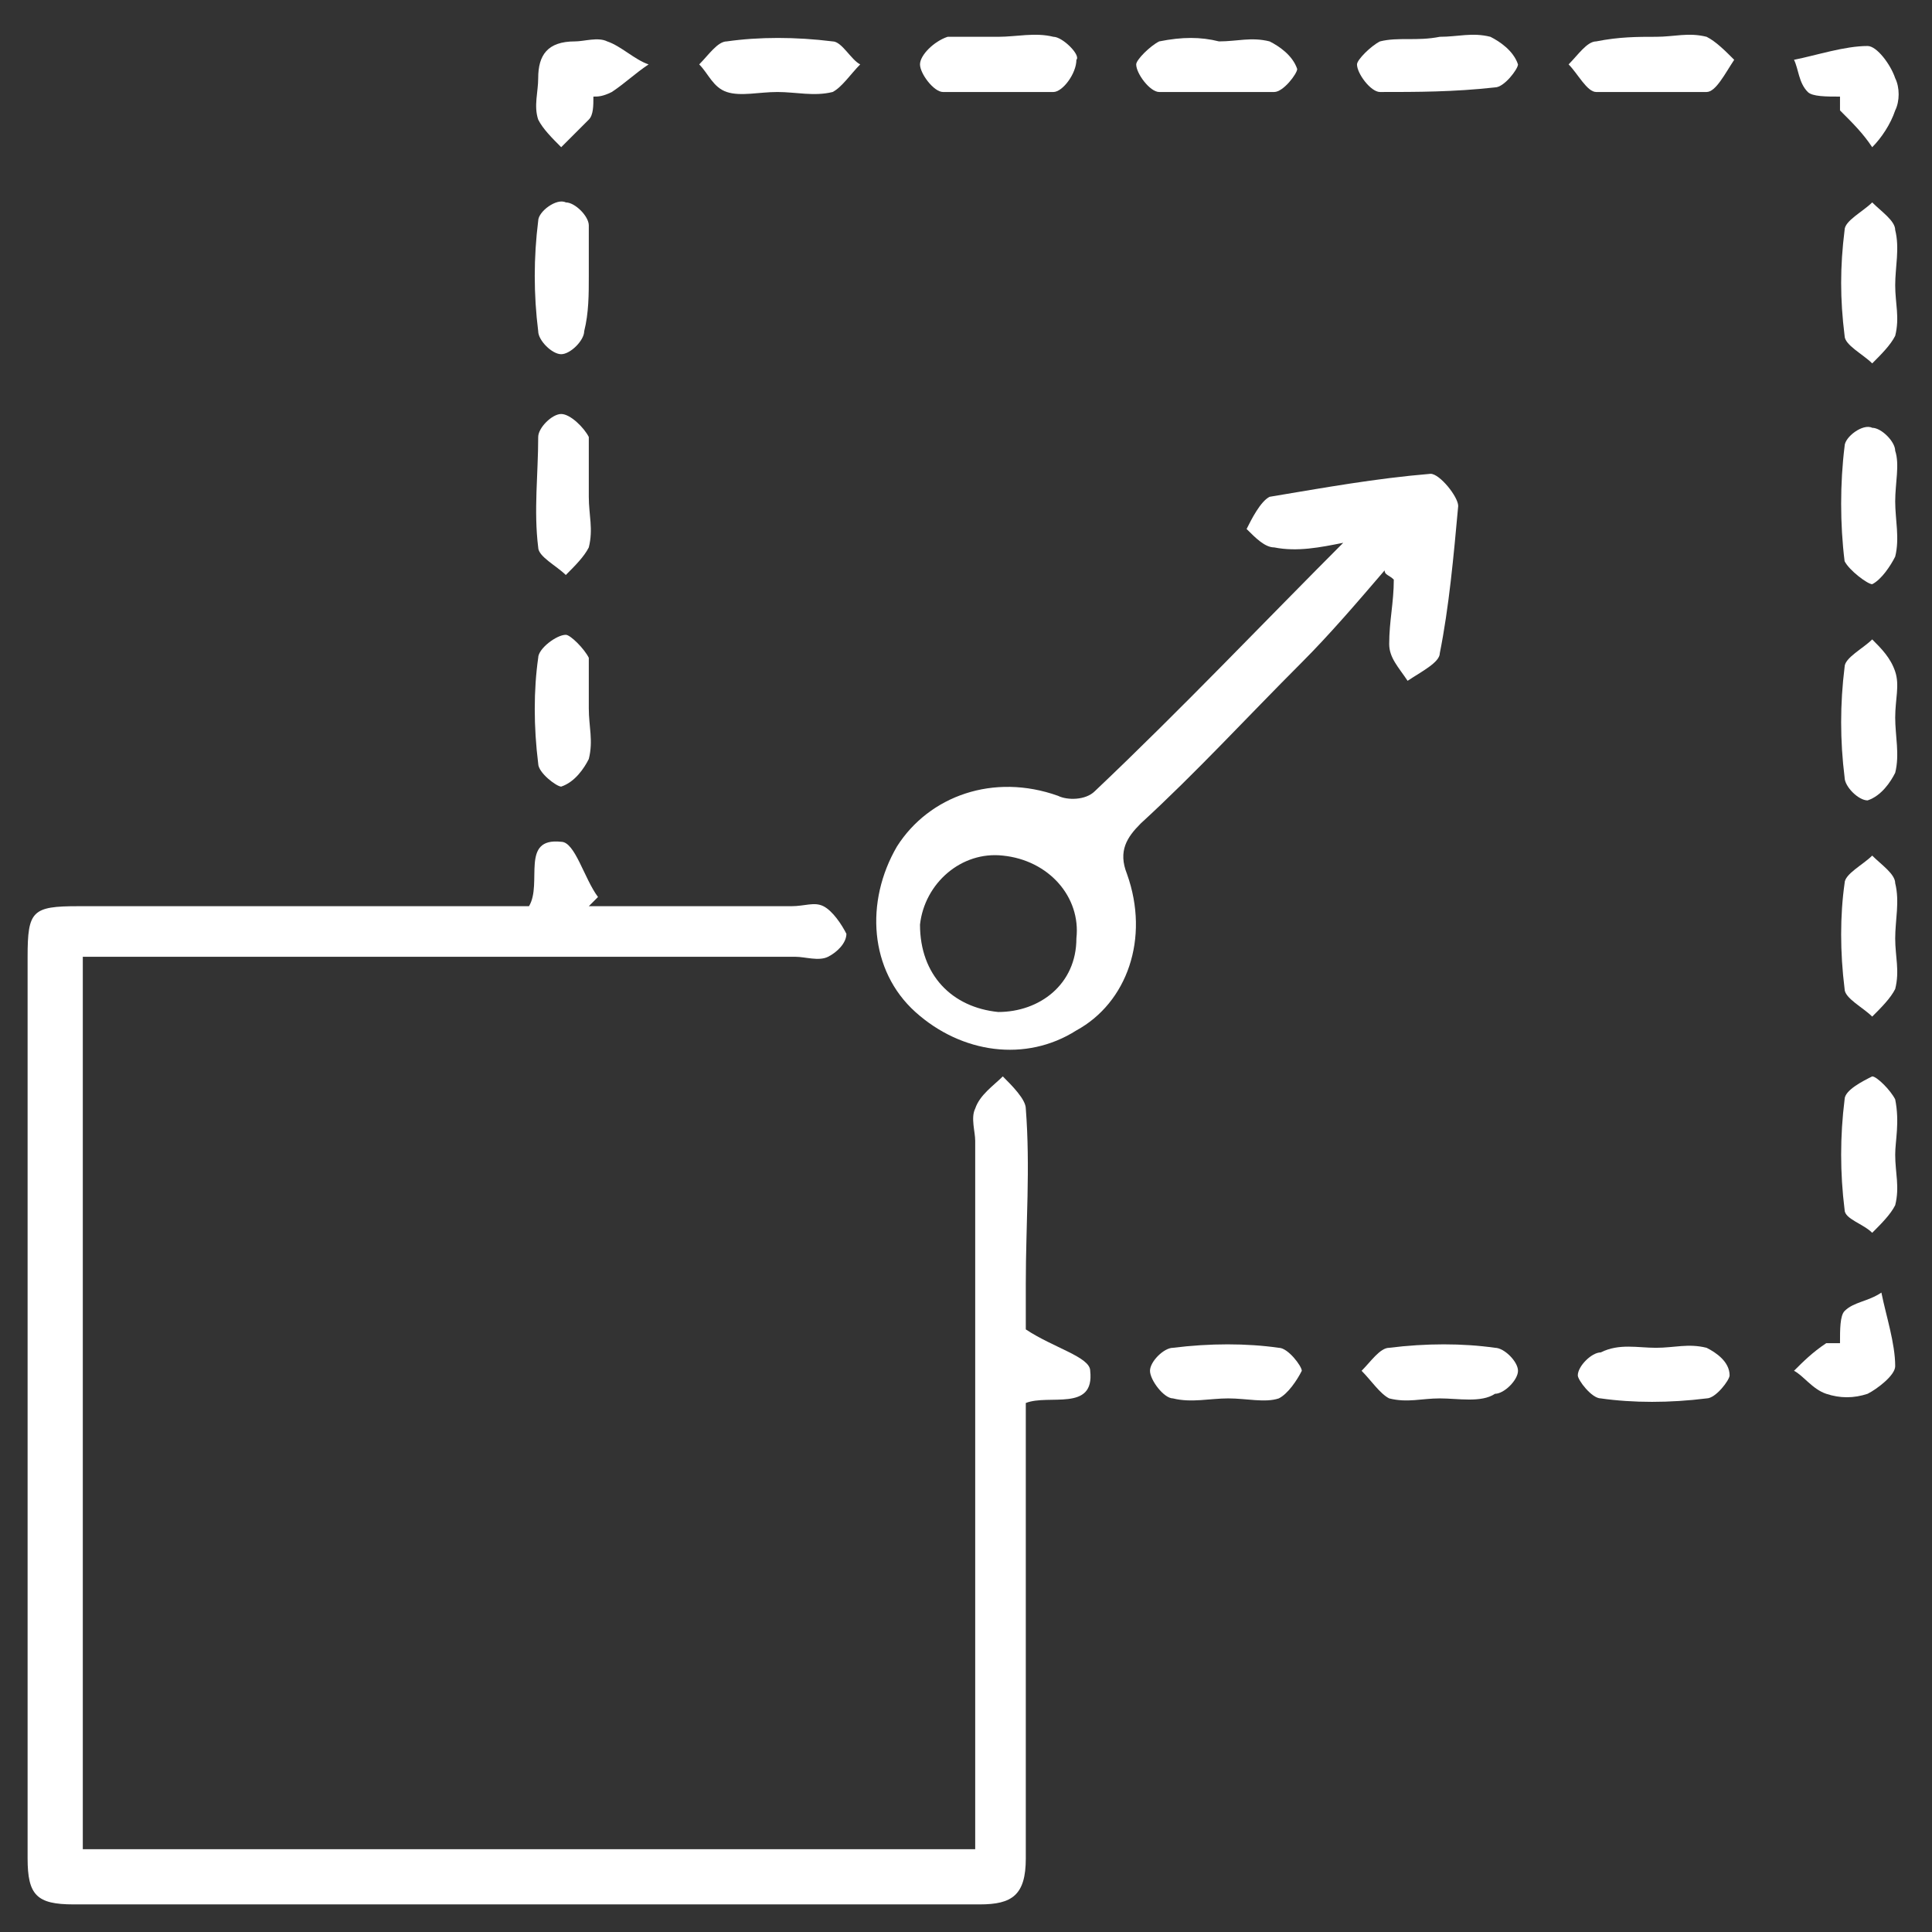 <?xml version="1.0" encoding="utf-8"?>
<!-- Generator: Adobe Illustrator 19.0.0, SVG Export Plug-In . SVG Version: 6.00 Build 0)  -->
<svg version="1.1" id="Layer_1" xmlns="http://www.w3.org/2000/svg" xmlns:xlink="http://www.w3.org/1999/xlink" x="0px" y="0px"
	 viewBox="0 0 42 42" style="enable-background:new 0 0 42 42;" xml:space="preserve">
<rect x="0" y="0" width="42" height="42" fill="#333333" stroke="none"/>
<style type="text/css">
	.st0{fill:#FFFFFF;}
</style>
<g id="XMLID_3_">
	<path id="XMLID_168_" class="st0" d="M22.3,28.9c0.6,0.4,1.4,0.6,1.4,0.9c0.1,0.9-0.9,0.5-1.4,0.7c0,0.3,0,0.6,0,0.9c0,3,0,6,0,9
		c0,0.8-0.3,1-1,1c-6.6,0-13.1,0-19.7,0c-0.8,0-1-0.2-1-1c0-6.5,0-13.1,0-19.6c0-1,0.1-1.1,1.1-1.1c3,0,6,0,8.9,0c0.3,0,0.6,0,0.9,0
		c0.3-0.5-0.2-1.5,0.7-1.4c0.3,0,0.5,0.8,0.8,1.2c-0.1,0.1-0.1,0.1-0.2,0.2c1.5,0,3,0,4.4,0c0.3,0,0.5-0.1,0.7,0
		c0.2,0.1,0.4,0.4,0.5,0.6c0,0.2-0.2,0.4-0.4,0.5c-0.2,0.1-0.5,0-0.7,0c-4.8,0-9.6,0-14.4,0c-0.3,0-0.7,0-1.1,0c0,6.5,0,12.9,0,19.4
		c6.4,0,12.8,0,19.4,0c0-0.3,0-0.6,0-1c0-4.8,0-9.6,0-14.4c0-0.2-0.1-0.5,0-0.7c0.1-0.3,0.4-0.5,0.6-0.7c0.2,0.2,0.5,0.5,0.5,0.7
		c0.1,1.3,0,2.5,0,3.8C22.3,28.4,22.3,28.8,22.3,28.9z"/>
	<path id="XMLID_165_" class="st0" d="M29.2,11.8c-0.5,0.1-1,0.2-1.5,0.1c-0.2,0-0.4-0.2-0.6-0.4c0.1-0.2,0.3-0.6,0.5-0.7
		c1.2-0.2,2.3-0.4,3.5-0.5c0.2,0,0.6,0.5,0.6,0.7c-0.1,1.1-0.2,2.2-0.4,3.2c0,0.2-0.4,0.4-0.7,0.6c-0.2-0.3-0.4-0.5-0.4-0.8
		c0-0.5,0.1-0.9,0.1-1.4c-0.1-0.1-0.2-0.1-0.2-0.2c-0.6,0.7-1.2,1.4-1.8,2c-1.2,1.2-2.3,2.4-3.5,3.5c-0.3,0.3-0.5,0.6-0.3,1.1
		c0.5,1.4,0,2.8-1.1,3.4c-1.1,0.7-2.5,0.5-3.5-0.4c-1-0.9-1.1-2.4-0.4-3.6c0.7-1.1,2.1-1.6,3.5-1.1c0.2,0.1,0.6,0.1,0.8-0.1
		c1.9-1.8,3.7-3.7,5.5-5.5C29.2,12,29.2,11.9,29.2,11.8z M21.7,22c0.9,0,1.7-0.6,1.7-1.6c0.1-0.9-0.6-1.7-1.6-1.8
		c-0.9-0.1-1.7,0.6-1.8,1.5C20,21.2,20.7,21.9,21.7,22z"/>
	<path id="XMLID_164_" class="st0" d="M21.7,0.8c0.4,0,0.8-0.1,1.2,0c0.2,0,0.6,0.4,0.5,0.5C23.4,1.6,23.1,2,22.9,2
		C22.1,2,21.3,2,20.5,2C20.3,2,20,1.6,20,1.4c0-0.2,0.3-0.5,0.6-0.6C20.9,0.8,21.3,0.8,21.7,0.8z"/>
	<path id="XMLID_163_" class="st0" d="M36,0.8c0.4,0,0.7-0.1,1.1,0c0.2,0.1,0.4,0.3,0.6,0.5C37.5,1.6,37.3,2,37.1,2
		C36.3,2,35.5,2,34.7,2c-0.2,0-0.4-0.4-0.6-0.6c0.2-0.2,0.4-0.5,0.6-0.5C35.2,0.8,35.6,0.8,36,0.8z"/>
	<path id="XMLID_162_" class="st0" d="M41.2,6.2c0,0.4,0.1,0.7,0,1.1c-0.1,0.2-0.3,0.4-0.5,0.6c-0.2-0.2-0.6-0.4-0.6-0.6
		C40,6.5,40,5.8,40.1,5c0-0.2,0.4-0.4,0.6-0.6c0.2,0.2,0.5,0.4,0.5,0.6C41.3,5.4,41.2,5.8,41.2,6.2z"/>
	<path id="XMLID_161_" class="st0" d="M41.2,15.6c0,0.4,0.1,0.8,0,1.2c-0.1,0.2-0.3,0.5-0.6,0.6c-0.2,0-0.5-0.3-0.5-0.5
		c-0.1-0.8-0.1-1.6,0-2.4c0-0.2,0.4-0.4,0.6-0.6c0.2,0.2,0.4,0.4,0.5,0.7C41.3,14.9,41.2,15.2,41.2,15.6
		C41.2,15.6,41.2,15.6,41.2,15.6z"/>
	<path id="XMLID_160_" class="st0" d="M41.2,20.4c0,0.4,0.1,0.7,0,1.1c-0.1,0.2-0.3,0.4-0.5,0.6c-0.2-0.2-0.6-0.4-0.6-0.6
		c-0.1-0.8-0.1-1.6,0-2.3c0-0.2,0.4-0.4,0.6-0.6c0.2,0.2,0.5,0.4,0.5,0.6C41.3,19.6,41.2,20,41.2,20.4z"/>
	<path id="XMLID_159_" class="st0" d="M16.9,2c-0.4,0-0.8,0.1-1.1,0c-0.3-0.1-0.4-0.4-0.6-0.6c0.2-0.2,0.4-0.5,0.6-0.5
		c0.7-0.1,1.5-0.1,2.3,0c0.2,0,0.4,0.4,0.6,0.5c-0.2,0.2-0.4,0.5-0.6,0.6C17.7,2.1,17.3,2,16.9,2C16.9,2,16.9,2,16.9,2z"/>
	<path id="XMLID_158_" class="st0" d="M26.5,0.9c0.4,0,0.7-0.1,1.1,0c0.2,0.1,0.5,0.3,0.6,0.6c0,0.1-0.3,0.5-0.5,0.5
		C26.9,2,26,2,25.2,2c-0.2,0-0.5-0.4-0.5-0.6c0-0.1,0.3-0.4,0.5-0.5C25.7,0.8,26.1,0.8,26.5,0.9z"/>
	<path id="XMLID_157_" class="st0" d="M31.3,0.8c0.4,0,0.7-0.1,1.1,0c0.2,0.1,0.5,0.3,0.6,0.6c0,0.1-0.3,0.5-0.5,0.5
		C31.6,2,30.8,2,30,2c-0.2,0-0.5-0.4-0.5-0.6c0-0.1,0.3-0.4,0.5-0.5C30.4,0.8,30.8,0.9,31.3,0.8z"/>
	<path id="XMLID_156_" class="st0" d="M41.2,10.9c0,0.4,0.1,0.8,0,1.2c-0.1,0.2-0.3,0.5-0.5,0.6c-0.1,0-0.5-0.3-0.6-0.5
		c-0.1-0.8-0.1-1.7,0-2.5c0-0.2,0.4-0.5,0.6-0.4c0.2,0,0.5,0.3,0.5,0.5C41.3,10.1,41.2,10.5,41.2,10.9
		C41.2,10.9,41.2,10.9,41.2,10.9z"/>
	<path id="XMLID_155_" class="st0" d="M41.2,25.1c0,0.4,0.1,0.7,0,1.1c-0.1,0.2-0.3,0.4-0.5,0.6c-0.2-0.2-0.6-0.3-0.6-0.5
		c-0.1-0.8-0.1-1.6,0-2.4c0-0.2,0.4-0.4,0.6-0.5c0.1,0,0.4,0.3,0.5,0.5C41.3,24.4,41.2,24.8,41.2,25.1
		C41.2,25.1,41.2,25.1,41.2,25.1z"/>
	<path id="XMLID_154_" class="st0" d="M40,2.1c-0.3,0-0.6,0-0.7-0.1c-0.2-0.2-0.2-0.5-0.3-0.7c0.5-0.1,1.1-0.3,1.6-0.3
		c0.2,0,0.5,0.4,0.6,0.7c0.1,0.2,0.1,0.5,0,0.7c-0.1,0.3-0.3,0.6-0.5,0.8c-0.2-0.3-0.4-0.5-0.7-0.8C40,2.3,40,2.2,40,2.1z"/>
	<path id="XMLID_153_" class="st0" d="M40,29.2c0-0.3,0-0.6,0.1-0.7c0.2-0.2,0.5-0.2,0.8-0.4c0.1,0.5,0.3,1.1,0.3,1.6
		c0,0.2-0.4,0.5-0.6,0.6c-0.3,0.1-0.6,0.1-0.9,0c-0.3-0.1-0.5-0.4-0.7-0.5c0.2-0.2,0.4-0.4,0.7-0.6C39.7,29.2,39.8,29.2,40,29.2z"/>
	<path id="XMLID_152_" class="st0" d="M36,29.3c0.4,0,0.7-0.1,1.1,0c0.2,0.1,0.5,0.3,0.5,0.6c0,0.1-0.3,0.5-0.5,0.5
		c-0.8,0.1-1.6,0.1-2.3,0c-0.2,0-0.5-0.4-0.5-0.5c0-0.2,0.3-0.5,0.5-0.5C35.2,29.2,35.6,29.3,36,29.3C36,29.3,36,29.3,36,29.3z"/>
	<path id="XMLID_151_" class="st0" d="M12.9,2.1c0,0.2,0,0.4-0.1,0.5c-0.2,0.2-0.4,0.4-0.6,0.6c-0.2-0.2-0.4-0.4-0.5-0.6
		c-0.1-0.3,0-0.6,0-0.9c0-0.5,0.2-0.8,0.8-0.8c0.2,0,0.5-0.1,0.7,0c0.3,0.1,0.6,0.4,0.9,0.5c-0.3,0.2-0.5,0.4-0.8,0.6
		C13.1,2.1,13,2.1,12.9,2.1z"/>
	<path id="XMLID_150_" class="st0" d="M31.3,30.4c-0.4,0-0.7,0.1-1.1,0c-0.2-0.1-0.4-0.4-0.6-0.6c0.2-0.2,0.4-0.5,0.6-0.5
		c0.8-0.1,1.6-0.1,2.3,0c0.2,0,0.5,0.3,0.5,0.5c0,0.2-0.3,0.5-0.5,0.5C32.2,30.5,31.7,30.4,31.3,30.4C31.3,30.4,31.3,30.4,31.3,30.4
		z"/>
	<path id="XMLID_149_" class="st0" d="M12.8,10.8c0,0.4,0.1,0.7,0,1.1c-0.1,0.2-0.3,0.4-0.5,0.6c-0.2-0.2-0.6-0.4-0.6-0.6
		c-0.1-0.8,0-1.6,0-2.4C11.7,9.3,12,9,12.2,9c0.2,0,0.5,0.3,0.6,0.5C12.8,9.9,12.8,10.3,12.8,10.8C12.8,10.8,12.8,10.8,12.8,10.8z"
		/>
	<path id="XMLID_148_" class="st0" d="M12.8,6c0,0.4,0,0.8-0.1,1.2c0,0.2-0.3,0.5-0.5,0.5c-0.2,0-0.5-0.3-0.5-0.5
		c-0.1-0.8-0.1-1.6,0-2.4c0-0.2,0.4-0.5,0.6-0.4c0.2,0,0.5,0.3,0.5,0.5C12.8,5.2,12.8,5.6,12.8,6C12.8,6,12.8,6,12.8,6z"/>
	<path id="XMLID_147_" class="st0" d="M12.8,15.4c0,0.4,0.1,0.7,0,1.1c-0.1,0.2-0.3,0.5-0.6,0.6c-0.1,0-0.5-0.3-0.5-0.5
		c-0.1-0.8-0.1-1.6,0-2.3c0-0.2,0.4-0.5,0.6-0.5c0.1,0,0.4,0.3,0.5,0.5C12.8,14.6,12.8,15,12.8,15.4z"/>
	<path id="XMLID_146_" class="st0" d="M26.7,30.4c-0.4,0-0.8,0.1-1.2,0c-0.2,0-0.5-0.4-0.5-0.6c0-0.2,0.3-0.5,0.5-0.5
		c0.8-0.1,1.6-0.1,2.3,0c0.2,0,0.5,0.4,0.5,0.5c-0.1,0.2-0.3,0.5-0.5,0.6C27.5,30.5,27.1,30.4,26.7,30.4
		C26.7,30.4,26.7,30.4,26.7,30.4z"/>
</g>
</svg>
